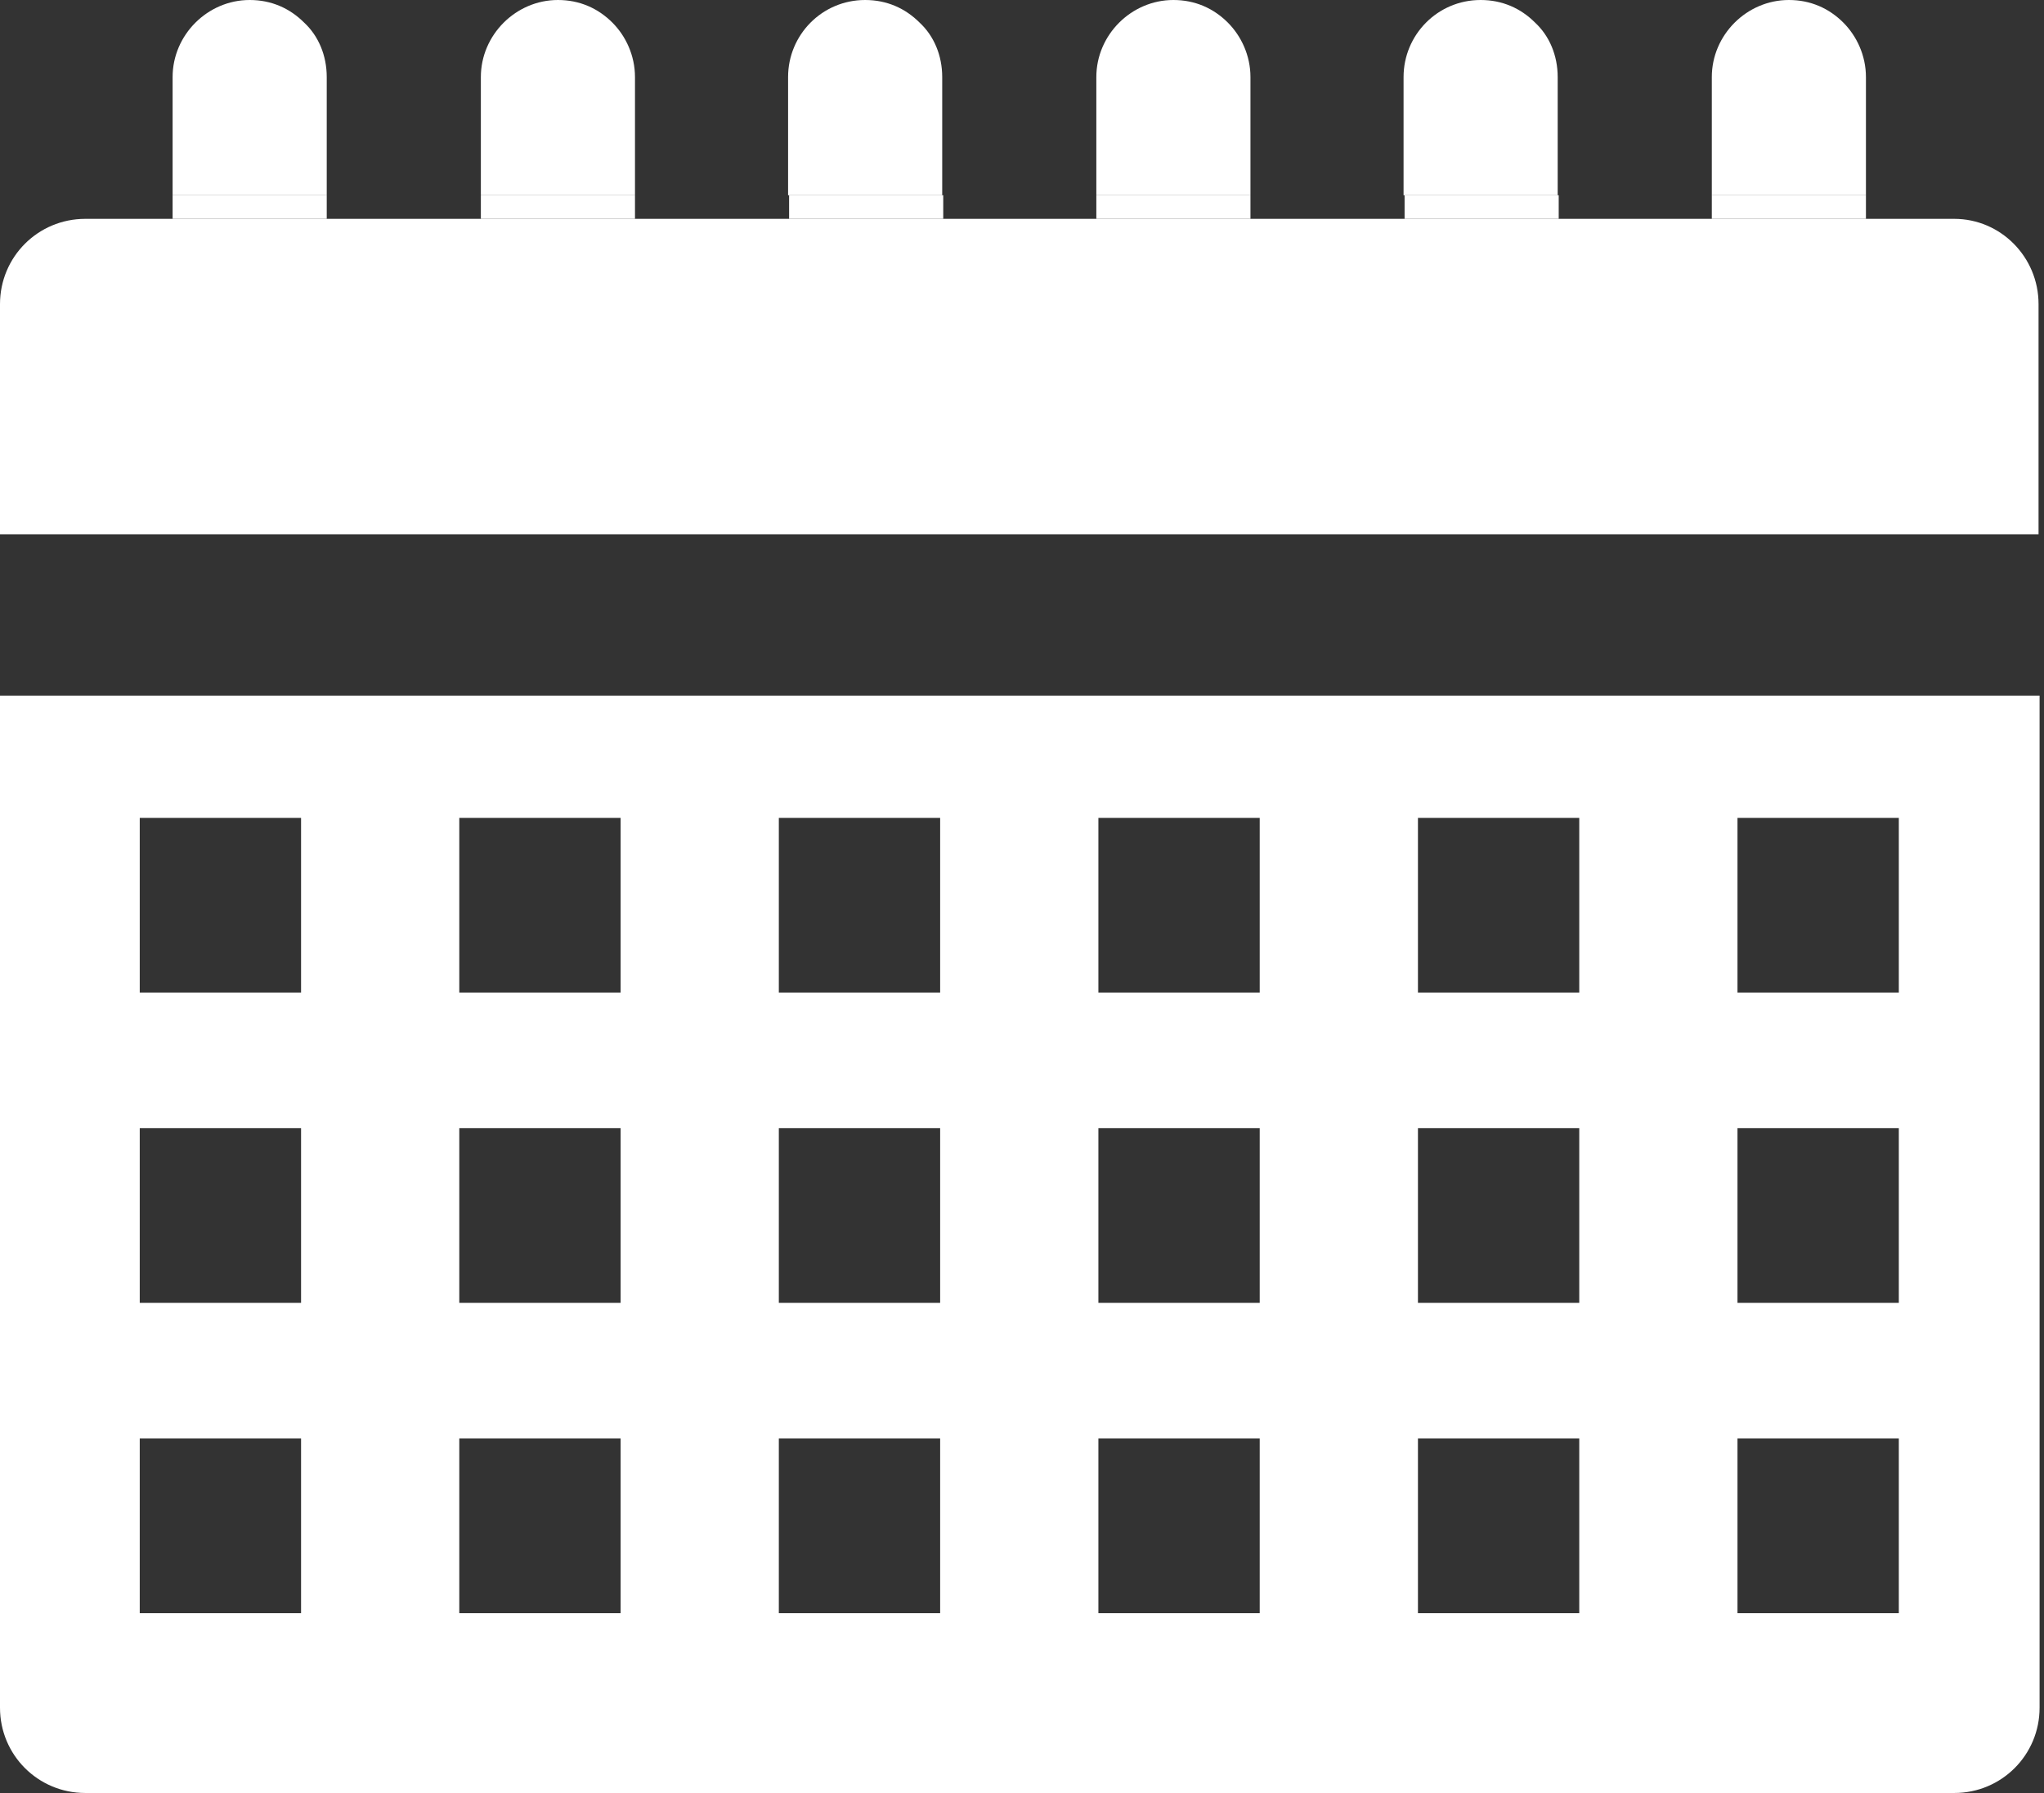 <svg width="114" height="100" viewBox="0 0 114 100" fill="none" xmlns="http://www.w3.org/2000/svg">
<rect x="0" y="0" width="114" height="100" fill="#333333" stroke="none"/>
<path d="M18.223 10.888H9.627V12.206H18.223V10.888Z" fill="white"/>
<path d="M35.415 4.298V10.888H26.819V4.298C26.819 1.948 28.768 0 31.117 0C32.321 0 33.352 0.458 34.155 1.261C34.9 2.006 35.415 3.095 35.415 4.298Z" fill="white"/>
<path d="M35.415 10.888H26.819V12.206H35.415V10.888Z" fill="white"/>
<path d="M52.55 4.298V10.888H43.954V4.298C43.954 1.948 45.845 0 48.252 0C49.456 0 50.487 0.458 51.289 1.261C52.092 2.006 52.55 3.095 52.55 4.298Z" fill="white"/>
<path d="M52.607 10.888H44.011V12.206H52.607V10.888Z" fill="white"/>
<path d="M69.742 4.298V10.888H61.146V4.298C61.146 1.948 63.094 0 65.444 0C66.647 0 67.679 0.458 68.481 1.261C69.226 2.006 69.742 3.095 69.742 4.298Z" fill="white"/>
<path d="M69.742 10.888H61.146V12.206H69.742V10.888Z" fill="white"/>
<path d="M86.877 4.298V10.888H78.281V4.298C78.281 1.948 80.172 0 82.579 0C83.782 0 84.814 0.458 85.616 1.261C86.418 2.006 86.877 3.095 86.877 4.298Z" fill="white"/>
<path d="M86.934 10.888H78.338V12.206H86.934V10.888Z" fill="white"/>
<path d="M104.069 4.298V10.888H95.473V4.298C95.473 1.948 97.421 0 99.771 0C100.974 0 102.006 0.458 102.808 1.261C103.553 2.006 104.069 3.095 104.069 4.298Z" fill="white"/>
<path d="M18.223 4.298V10.888H9.627V4.298C9.627 1.948 11.576 0 13.925 0C15.129 0 16.16 0.458 16.963 1.261C17.765 2.006 18.223 3.095 18.223 4.298Z" fill="white"/>
<path d="M104.069 10.888H95.473V12.206H104.069V10.888Z" fill="white"/>
<path d="M0 38.797V95.244C0 97.88 2.12 100 4.756 100H108.997C111.633 100 113.754 97.88 113.754 95.244V38.797H0ZM16.791 89.971H7.794V80.229H16.791V89.971ZM16.791 72.665H7.794V62.923H16.791V72.665ZM16.791 55.358H7.794V45.616H16.791V55.358ZM34.613 89.971H25.616V80.229H34.613V89.971ZM34.613 72.665H25.616V62.923H34.613V72.665ZM34.613 55.358H25.616V45.616H34.613V55.358ZM52.435 89.971H43.438V80.229H52.435V89.971ZM52.435 72.665H43.438V62.923H52.435V72.665ZM52.435 55.358H43.438V45.616H52.435V55.358ZM70.258 89.971H61.261V80.229H70.258V89.971ZM70.258 72.665H61.261V62.923H70.258V72.665ZM70.258 55.358H61.261V45.616H70.258V55.358ZM88.08 89.971H79.083V80.229H88.08V89.971ZM88.08 72.665H79.083V62.923H88.08V72.665ZM88.08 55.358H79.083V45.616H88.08V55.358ZM105.903 89.971H96.905V80.229H105.903V89.971ZM105.903 72.665H96.905V62.923H105.903V72.665ZM105.903 55.358H96.905V45.616H105.903V55.358Z" fill="white"/>
<path d="M113.696 16.963V29.799H0V16.963C0 14.327 2.12 12.206 4.756 12.206H108.997C111.576 12.206 113.696 14.327 113.696 16.963Z" fill="white"/>
</svg>
